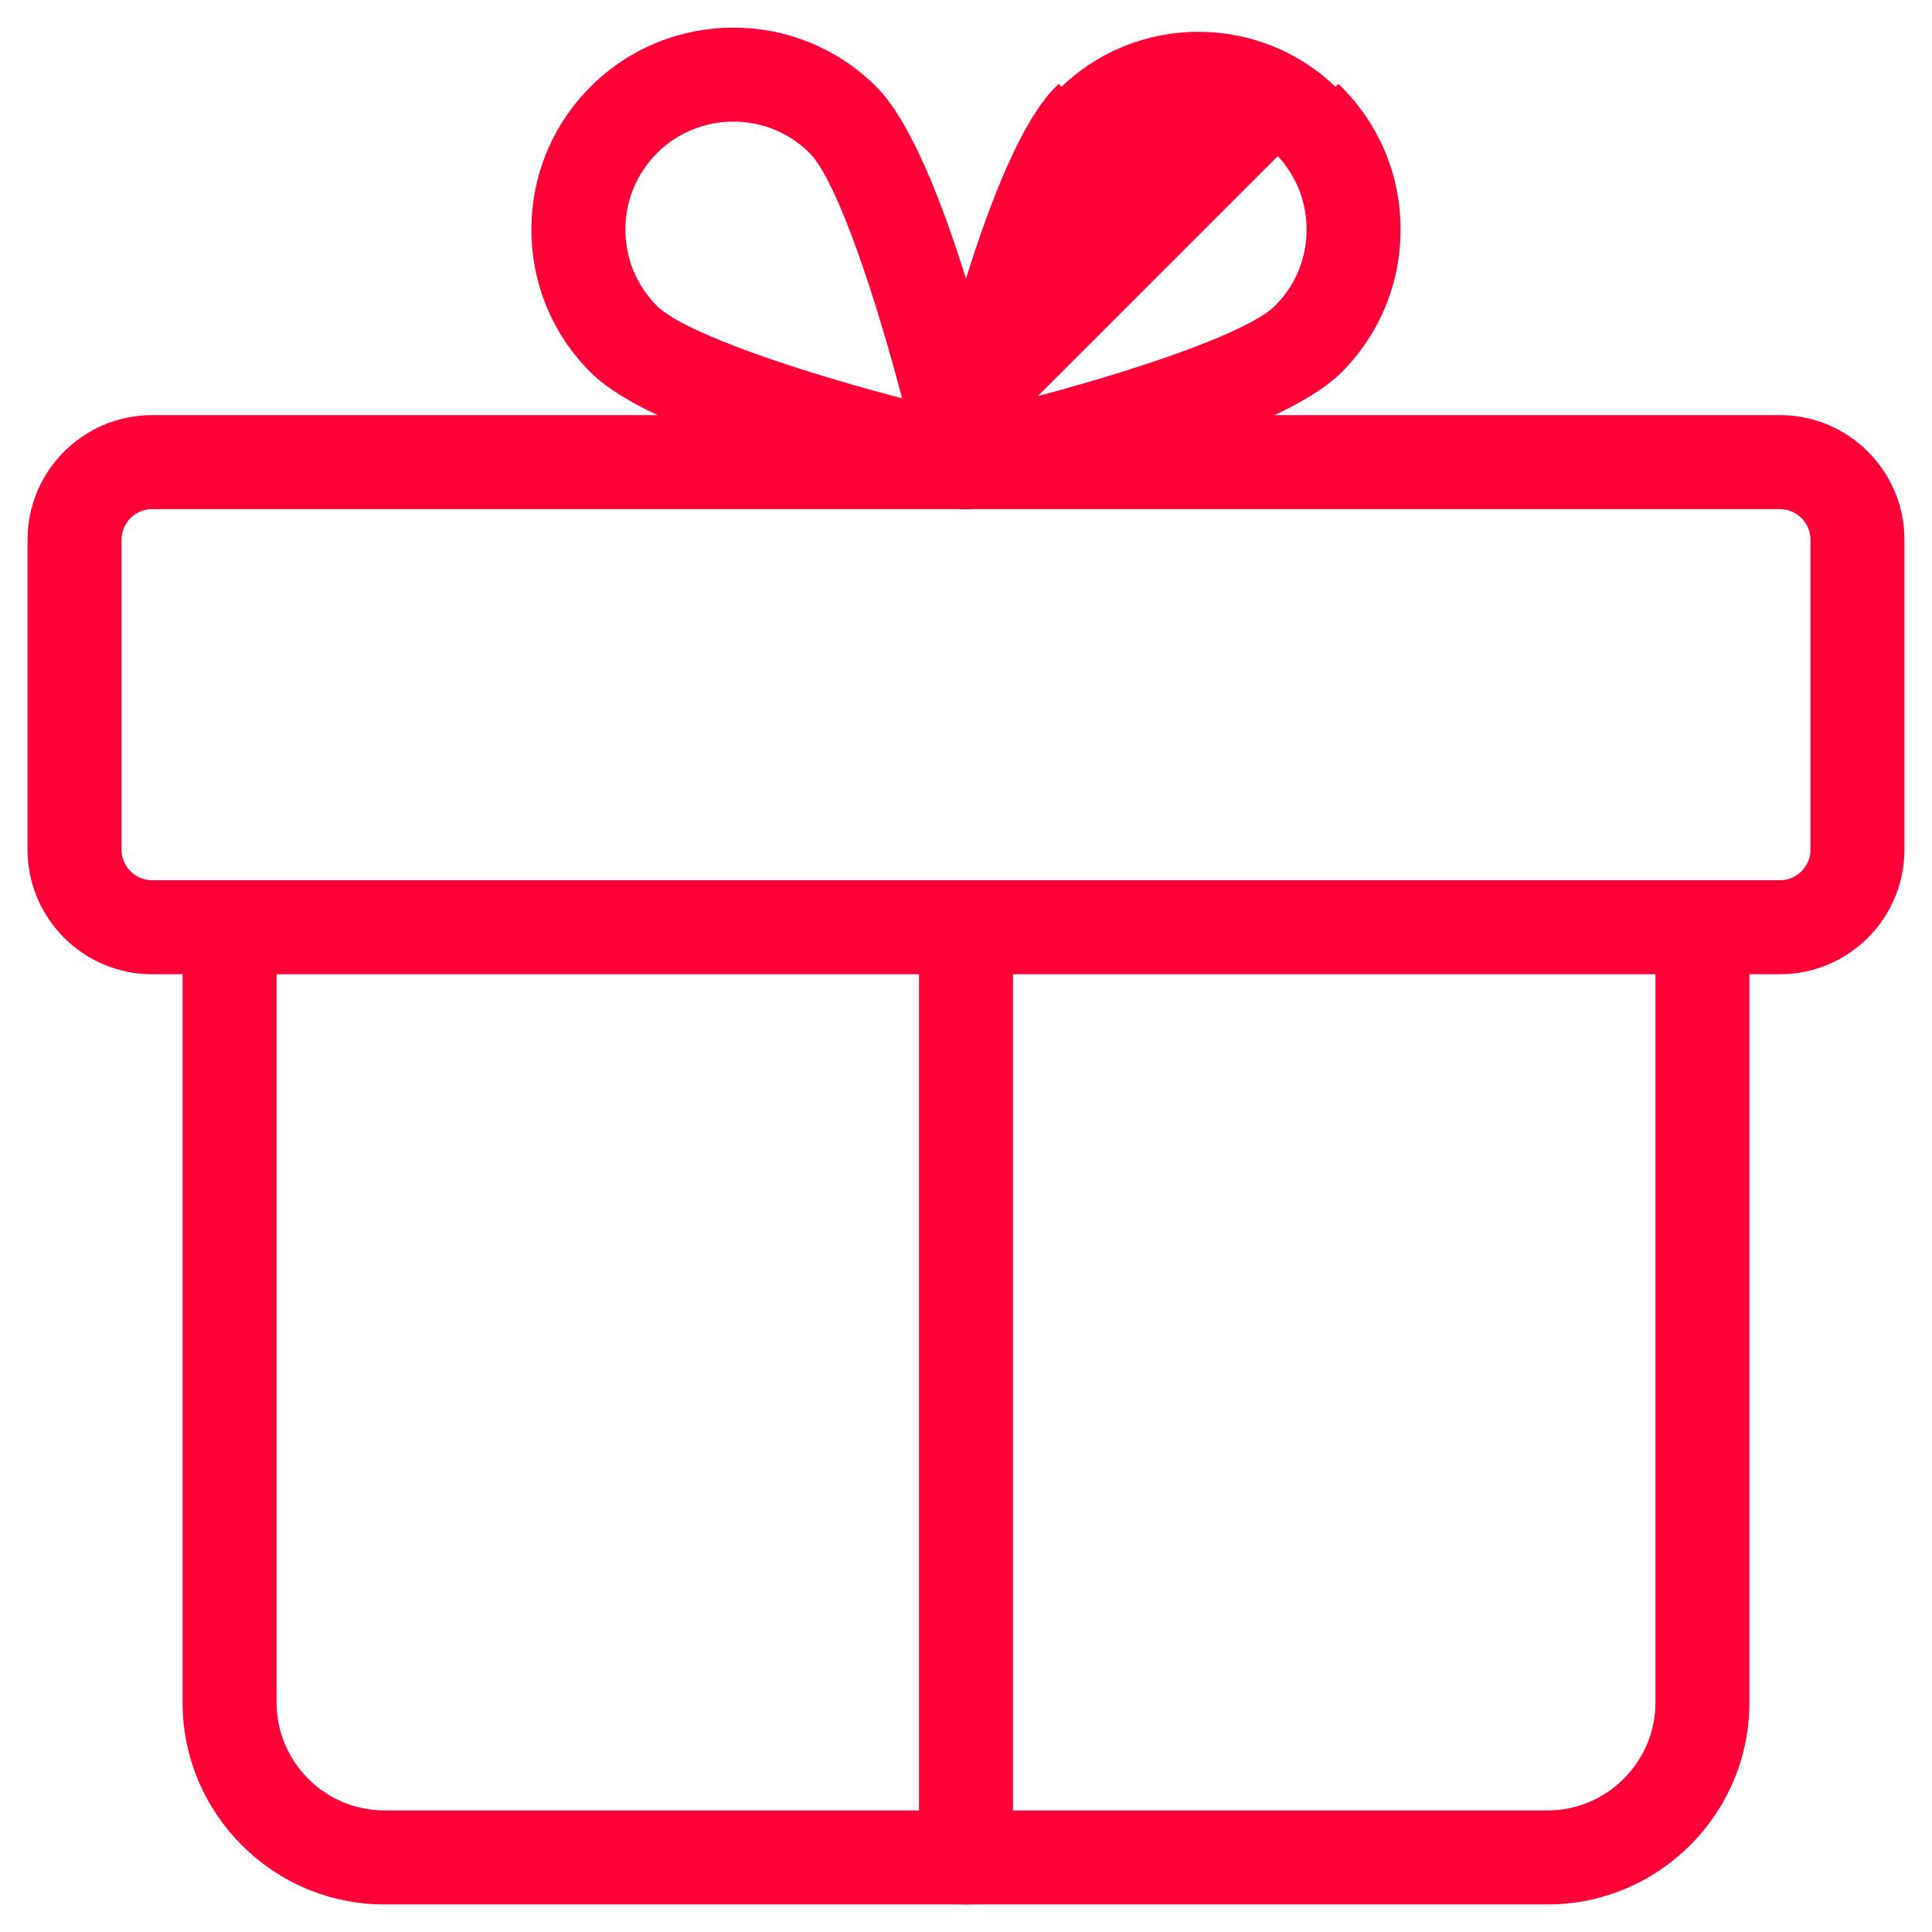 <svg xmlns:xlink="http://www.w3.org/1999/xlink" width="54" height="54" viewBox="0 0 54 54" fill="none" xmlns="http://www.w3.org/2000/svg"><path d="M4.25 27.115H49.75C51.605 27.115 53.115 25.605 53.115 23.75V15.083C53.115 13.228 51.605 11.718 49.75 11.718H4.25C2.395 11.718 0.885 13.228 0.885 15.083V23.75C0.885 25.605 2.395 27.115 4.25 27.115ZM3.282 15.083C3.282 14.549 3.718 14.115 4.25 14.115H49.75C50.282 14.115 50.718 14.549 50.718 15.083V23.75C50.718 24.284 50.282 24.718 49.75 24.718H4.25C3.718 24.718 3.282 24.284 3.282 23.75V15.083Z" fill="#FF0039" stroke="#FF0039" stroke-width="0.23px"></path><path d="M10.75 53.115H43.25C46.301 53.115 48.782 50.633 48.782 47.583V25.917C48.782 25.255 48.245 24.718 47.583 24.718C46.922 24.718 46.385 25.255 46.385 25.917V47.583C46.385 49.312 44.978 50.718 43.25 50.718H10.75C9.022 50.718 7.615 49.312 7.615 47.583V25.917C7.615 25.255 7.078 24.718 6.417 24.718C5.755 24.718 5.218 25.255 5.218 25.917V47.583C5.218 50.633 7.699 53.115 10.75 53.115Z" fill="#FF0039" stroke="#FF0039" stroke-width="0.23px"></path><path d="M25.802 51.917C25.802 52.578 26.338 53.115 27 53.115C27.662 53.115 28.198 52.578 28.198 51.917V25.917C28.198 25.255 27.662 24.718 27 24.718C26.338 24.718 25.802 25.255 25.802 25.917V51.917Z" fill="#FF0039" stroke="#FF0039" stroke-width="0.23px"></path><path d="M28.17 12.658L28.17 12.658C28.018 11.973 27.541 9.901 26.873 7.771C26.539 6.706 26.157 5.624 25.743 4.693C25.331 3.766 24.882 2.976 24.41 2.505C22.255 0.347 18.745 0.347 16.588 2.505C15.544 3.549 14.968 4.939 14.968 6.417C14.968 7.894 15.544 9.285 16.59 10.327C17.062 10.798 17.852 11.248 18.78 11.66C19.711 12.074 20.792 12.456 21.857 12.79C23.986 13.457 26.057 13.934 26.741 14.086C26.827 14.105 26.913 14.115 27 14.115C27.314 14.115 27.621 13.991 27.846 13.763C28.136 13.475 28.258 13.058 28.17 12.658ZM22.715 4.201L22.715 4.201C22.911 4.397 23.133 4.76 23.369 5.254C23.604 5.744 23.847 6.352 24.089 7.029C24.551 8.324 25.004 9.865 25.375 11.294C23.946 10.924 22.406 10.471 21.11 10.008C20.433 9.767 19.825 9.523 19.335 9.289C18.841 9.052 18.479 8.83 18.282 8.634C17.691 8.04 17.365 7.255 17.365 6.417C17.365 5.578 17.691 4.793 18.283 4.199C18.893 3.589 19.697 3.284 20.5 3.284C21.303 3.284 22.107 3.589 22.715 4.201Z" fill="#FF0039" stroke="#FF0039" stroke-width="0.23px"></path><path d="M26.152 13.765L26.152 13.765C25.862 13.475 25.739 13.058 25.828 12.66C25.98 11.975 26.457 9.903 27.125 7.774C27.459 6.709 27.841 5.627 28.255 4.696C28.667 3.769 29.116 2.979 29.588 2.507C29.588 2.507 29.588 2.507 29.588 2.507L29.669 2.588C31.782 0.473 35.218 0.478 37.328 2.588L26.152 13.765ZM26.152 13.765C26.38 13.99 26.686 14.115 27 14.115C27.087 14.115 27.172 14.105 27.258 14.089L27.258 14.089L27.261 14.088C27.945 13.937 30.016 13.46 32.145 12.792C33.21 12.458 34.292 12.076 35.222 11.662C36.15 11.249 36.94 10.8 37.412 10.329C38.456 9.284 39.032 7.894 39.032 6.417C39.032 4.939 38.456 3.549 37.41 2.507L26.152 13.765ZM35.715 8.632L35.715 8.632C35.519 8.828 35.156 9.05 34.663 9.286C34.173 9.521 33.565 9.765 32.888 10.006C31.592 10.469 30.052 10.922 28.622 11.292C28.994 9.862 29.447 8.322 29.909 7.026C30.151 6.35 30.394 5.742 30.628 5.252C30.864 4.758 31.087 4.395 31.282 4.199C31.892 3.589 32.697 3.284 33.5 3.284C34.303 3.284 35.107 3.589 35.717 4.199C36.309 4.793 36.635 5.578 36.635 6.417C36.635 7.255 36.309 8.04 35.715 8.632Z" fill="#FF0039" stroke="#FF0039" stroke-width="0.23px"></path></svg>